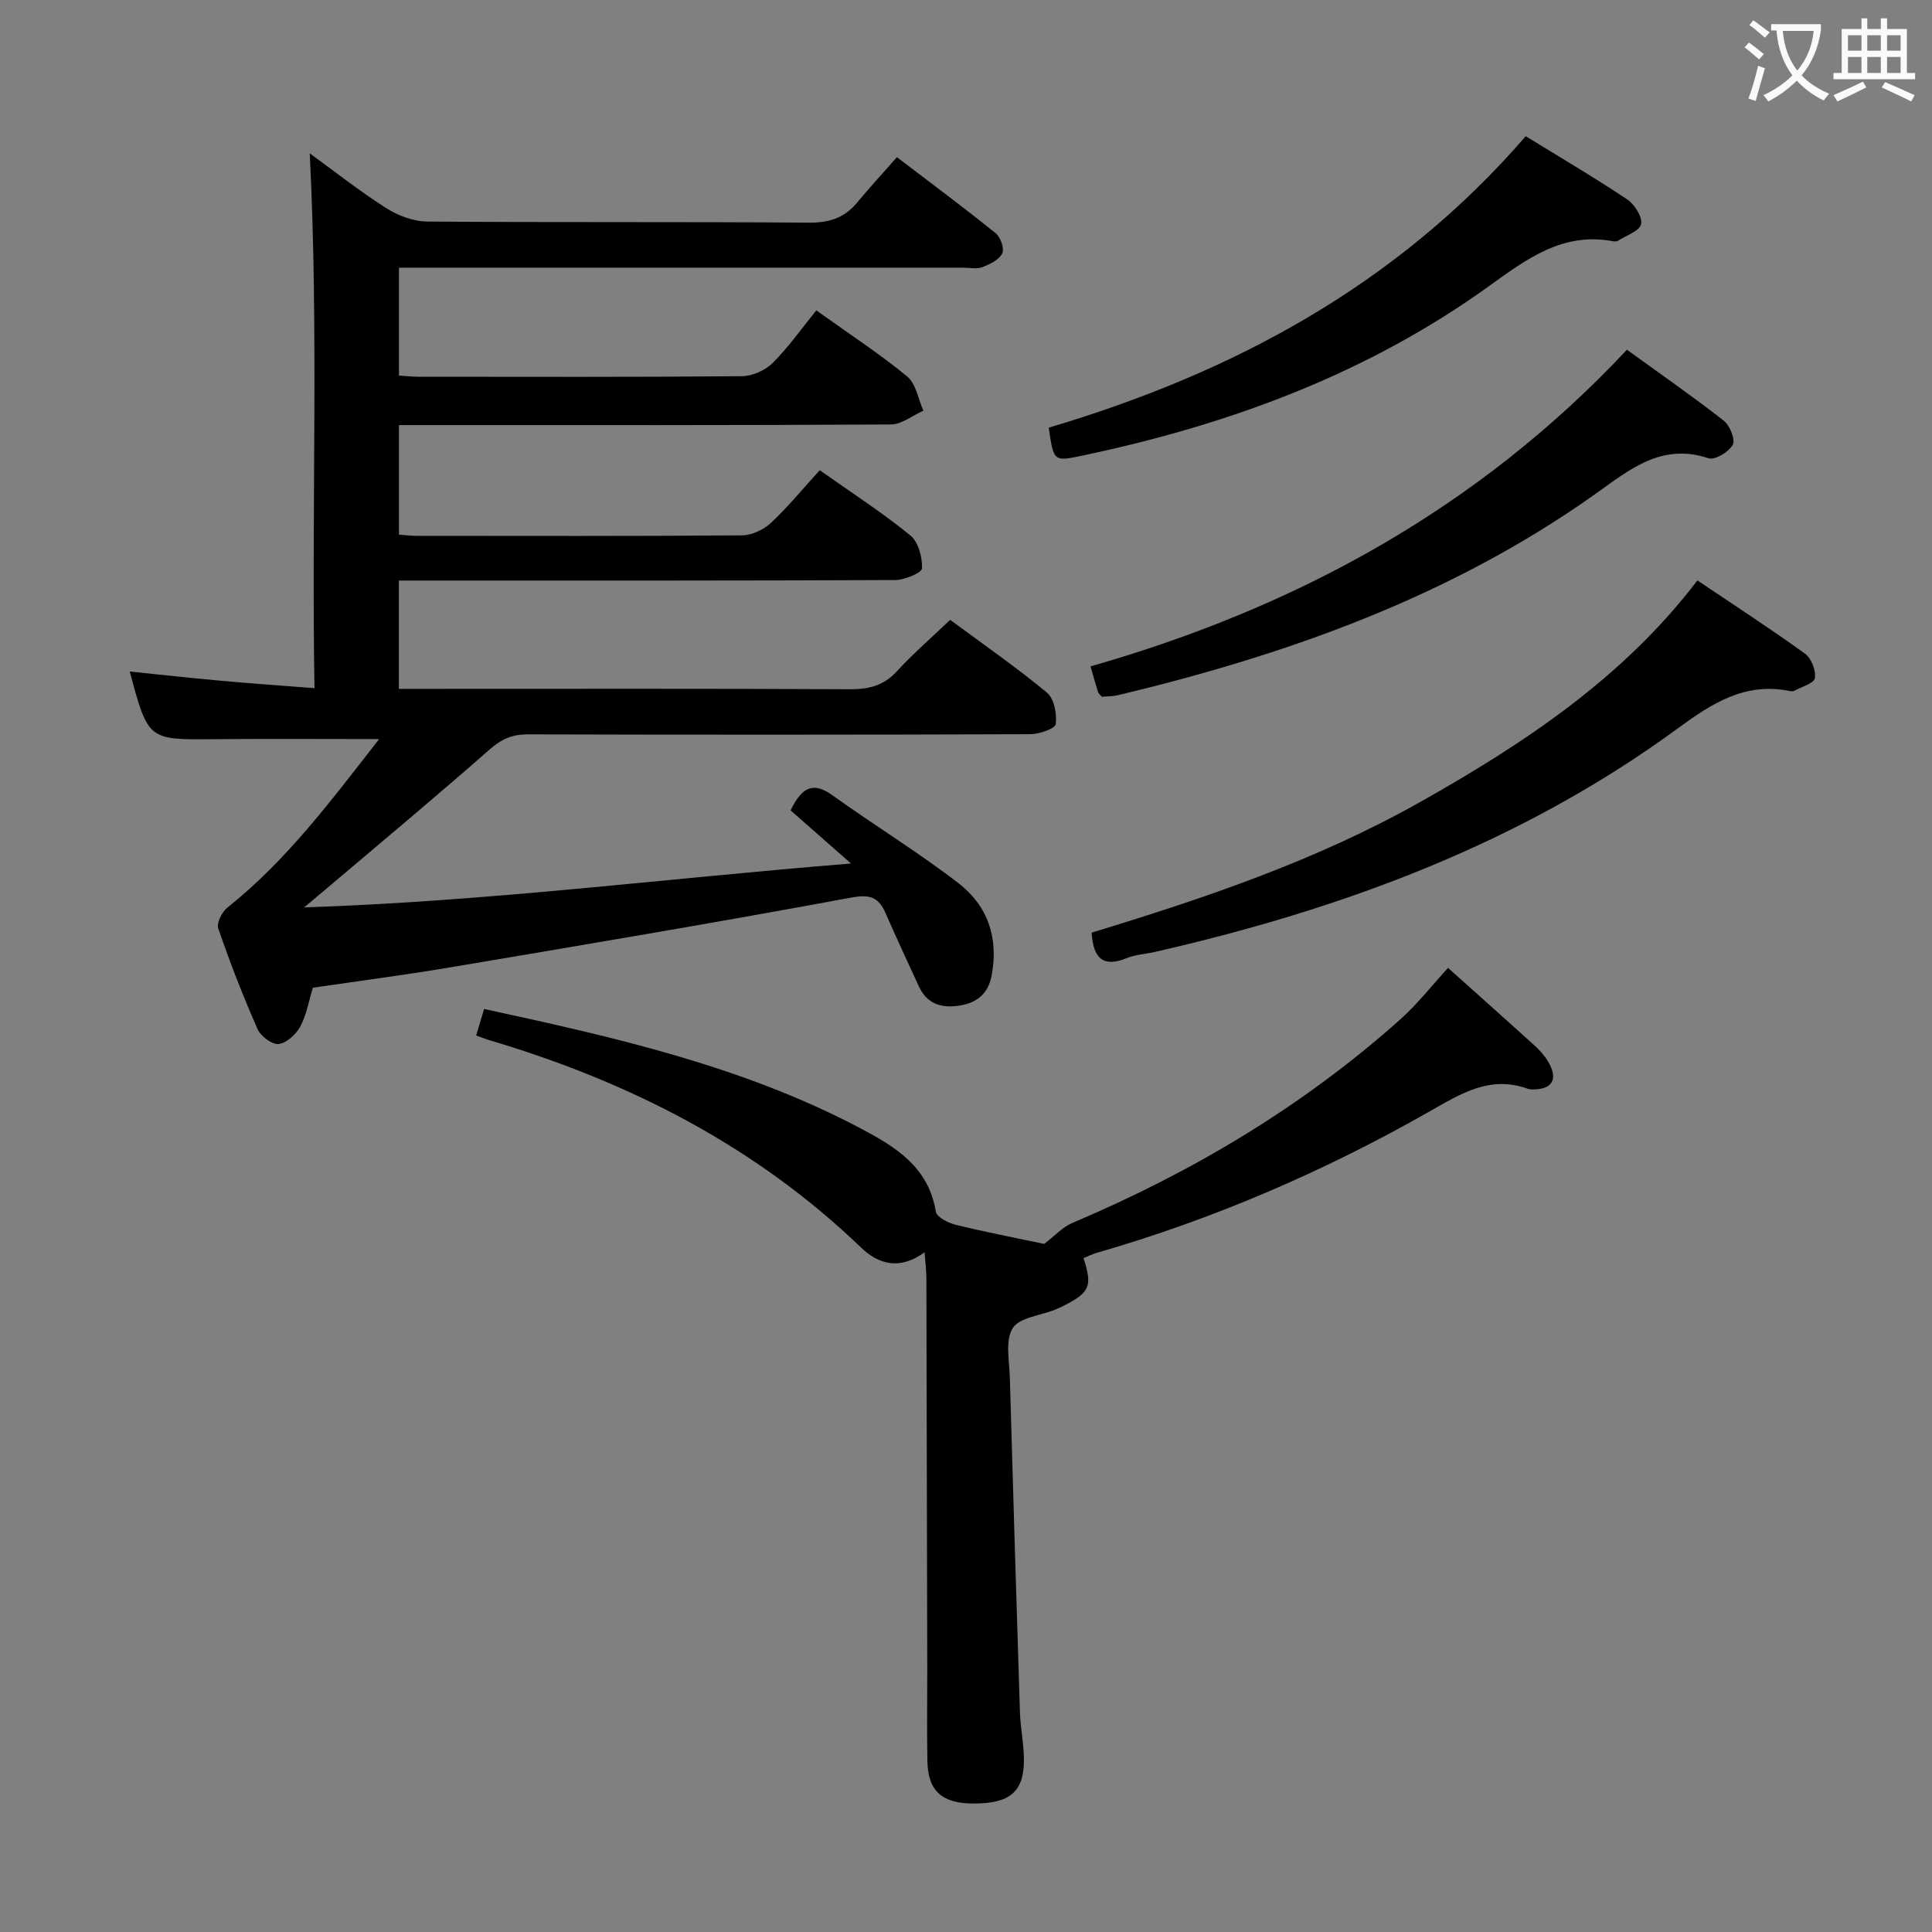 <svg enable-background="new 0 0 400 400" viewBox="0 0 400 400" xmlns="http://www.w3.org/2000/svg"><rect x="0" y="0" width="400" height="400" fill="#808080" stroke="none"/><g fill="#010000"><path d="m78.5 153.02c-11.76 0-23.02-.09-34.27.02-13.56.13-13.56.2-17.37-14.01 6.33.65 12.48 1.34 18.64 1.89 6.28.57 12.57 1.01 19.61 1.56-.64-37.07.89-73.79-.98-110.73 4.92 3.57 10.16 7.72 15.77 11.3 2.47 1.58 5.68 2.8 8.57 2.82 26.33.21 52.67.02 79 .23 4.21.03 7.36-.98 10-4.17 2.54-3.07 5.25-6.01 8.23-9.39 7.41 5.65 14.03 10.57 20.45 15.75 1.01.81 1.84 3.21 1.35 4.18-.67 1.33-2.56 2.24-4.12 2.84-1.17.44-2.63.11-3.97.11-36.83 0-73.67 0-110.5 0-1.97 0-3.95 0-6.31 0v22.33c1.38.09 2.67.25 3.96.25 22.33.01 44.67.09 67-.11 2.18-.02 4.86-1.2 6.41-2.74 3.29-3.27 5.99-7.14 9.04-10.89 7.38 5.29 13.37 9.17 18.82 13.7 1.82 1.51 2.27 4.67 3.35 7.07-2.24.99-4.48 2.84-6.73 2.85-32 .19-64 .13-96 .13-1.82 0-3.65 0-5.85 0v22.67c1.28.1 2.41.26 3.53.26 22.5.01 45 .08 67.5-.1 2.03-.02 4.47-1.17 5.98-2.58 3.52-3.28 6.59-7.05 10.11-10.91 6.79 4.8 13.03 8.84 18.77 13.51 1.66 1.35 2.49 4.53 2.4 6.81-.04.92-3.59 2.41-5.55 2.42-32.33.15-64.67.11-97 .11-1.8 0-3.6 0-5.76 0v22.42h5.85c29.17 0 58.33-.07 87.5.08 3.92.02 6.99-.71 9.73-3.69 3.36-3.66 7.14-6.93 11.06-10.68 6.83 5.06 13.66 9.79 20.03 15.06 1.5 1.24 2.09 4.4 1.83 6.53-.11.93-3.43 2.08-5.29 2.09-34.67.12-69.33.13-104 .03-3.2-.01-5.44.95-7.88 3.1-11.24 9.88-22.75 19.46-34.17 29.14-1 .84-2 1.68-4.27 3.59 38.35-1.28 74.93-6.01 113.22-9.09-5-4.4-8.92-7.84-12.51-11 2.44-5.04 4.84-5.88 8.69-3.11 8.63 6.2 17.74 11.75 26.14 18.24 6.03 4.66 8.29 11.38 6.78 19.14-.75 3.87-3.21 5.65-6.84 6.18-3.65.53-6.59-.45-8.23-4.06-2.26-4.98-4.63-9.91-6.79-14.94-1.46-3.4-3.17-4.15-7.23-3.39-27.4 5.09-54.89 9.7-82.37 14.34-9.64 1.63-19.34 2.89-29.06 4.32-.83 2.73-1.29 5.59-2.58 7.99-.87 1.63-2.82 3.45-4.48 3.66-1.35.17-3.73-1.6-4.38-3.07-3.01-6.83-5.72-13.81-8.15-20.87-.39-1.12.78-3.42 1.91-4.31 12.39-9.86 21.68-22.45 31.41-34.88z"/><path d="m224.33 260.48c1.88 5.78 1.32 7.11-4.08 9.85-.59.3-1.2.58-1.82.83-3.04 1.22-7.4 1.61-8.77 3.84-1.58 2.57-.68 6.77-.58 10.25.65 23.11 1.35 46.22 2.09 69.32.11 3.31.84 6.61.82 9.91-.03 6.54-2.95 8.92-10.4 8.92-6.54 0-9.45-2.55-9.58-8.75-.13-6.33-.02-12.66-.03-18.99-.05-26.98-.11-53.96-.18-80.95 0-1.58-.21-3.15-.38-5.43-5.22 3.76-9.54 2.48-13.15-.99-21.95-21.1-48.2-34.42-77.12-42.98-.76-.23-1.5-.54-2.57-.93.57-1.9 1.08-3.59 1.65-5.48 26.93 5.83 53.44 11.8 77.8 24.64 7.36 3.88 14.22 8.04 15.73 17.34.18 1.12 2.56 2.32 4.11 2.7 6.27 1.53 12.62 2.76 18.32 3.96 2.13-1.62 3.77-3.47 5.84-4.35 24.84-10.51 47.74-24.14 67.89-42.14 3.58-3.2 6.57-7.05 9.88-10.66 6.45 5.78 12.17 10.86 17.84 16 1.1 1 2.14 2.14 2.89 3.41 2.14 3.63.89 5.77-3.24 5.76-.33 0-.68-.04-.99-.15-7.77-2.79-13.73.95-20.25 4.66-21.84 12.44-44.82 22.36-69.03 29.33-.91.26-1.79.72-2.69 1.08z"/><path d="m351.43 120.17c7.77 5.23 15.16 10.02 22.28 15.17 1.31.95 2.3 3.48 2.04 5.06-.17 1.08-2.75 1.79-4.27 2.62-.26.14-.67.1-.99.04-9.21-1.88-16.14 2.62-23.13 7.75-32.48 23.79-69.37 37.4-108.26 46.28-1.94.44-4.01.54-5.83 1.28-4.65 1.88-6.92.35-7.26-5.28 23.22-7.06 46.44-14.9 67.9-26.97 21.56-12.15 42.07-25.68 57.52-45.95z"/><path d="m228.12 144.25c-.38-.45-.69-.67-.78-.96-.49-1.56-.93-3.14-1.56-5.32 42.53-12.16 80.17-32.61 111.06-65.56 6.76 4.9 13.55 9.61 20.04 14.68 1.27.99 2.45 3.93 1.87 5-.81 1.48-3.71 3.23-5.02 2.79-9.8-3.29-16.47 2.46-23.48 7.43-29.88 21.2-63.62 33.22-98.88 41.64-1.09.25-2.26.21-3.25.3z"/><path d="m315.89 28.2c7.21 4.44 14.23 8.56 20.98 13.07 1.54 1.03 3.21 3.64 2.9 5.12-.3 1.43-3.07 2.35-4.78 3.45-.25.16-.67.18-.98.12-10.41-2.01-17.97 3.69-25.69 9.25-25.22 18.17-53.69 28.65-83.86 35.04-6.31 1.33-6.3 1.46-7.33-5.71 37.94-11.27 71.96-29.36 98.76-60.34z"/></g><path d="m362.1 8.8c1.1.8 2.1 1.6 3.1 2.4l-1 1.1c-1.3-1.1-2.3-2-3-2.5zm1.9 4.8c.5.2.9.4 1.4.5-.6 2.3-1.3 4.5-1.9 6.8l-1.5-.5c.8-2.1 1.4-4.3 2-6.8zm-1-9.4c1.3.9 2.4 1.8 3.4 2.5l-1 1.1c-1.4-1.2-2.4-2.1-3.2-2.6zm3.7 2.2v-1.4h10.3v1.2c-.5 3.6-1.8 6.8-4 9.4 1.5 1.6 3.4 2.8 5.7 3.8-.3.4-.7.8-1.1 1.4-2.3-1.1-4.1-2.5-5.6-4.1-1.6 1.6-3.6 3.1-5.9 4.3-.3-.5-.7-.9-1-1.3 2.4-1.1 4.4-2.5 6-4.1-1.9-2.5-3-5.6-3.3-9.3h-1.1zm8.8 0h-6.4c.3 3.3 1.3 6 3 8.2 2-2.3 3.1-5.1 3.4-8.2z" fill="#fbfafa"/><path d="m385.3 3.8h1.3v2.2h2.8v-2.2h1.3v2.2h4.1v9.1h1.7v1.3h-16.9v-1.3h1.7v-9.1h4.1v-2.2zm.4 13.1.7 1.2c-1.8.9-3.8 1.9-6 2.9-.2-.4-.5-.8-.8-1.3 2.3-1 4.3-1.9 6.1-2.8zm-3.1-6.4h2.8v-3.2h-2.8zm0 4.6h2.8v-3.3h-2.8zm4-4.6h2.8v-3.2h-2.8zm0 4.6h2.8v-3.3h-2.8zm3.7 1.9c2.1.9 4.1 1.8 6.1 2.7l-.7 1.3c-2.2-1.1-4.2-2-6.1-2.9zm3.2-9.7h-2.8v3.2h2.8zm-2.8 7.8h2.8v-3.3h-2.8z" fill="#fbfafa"/></svg>